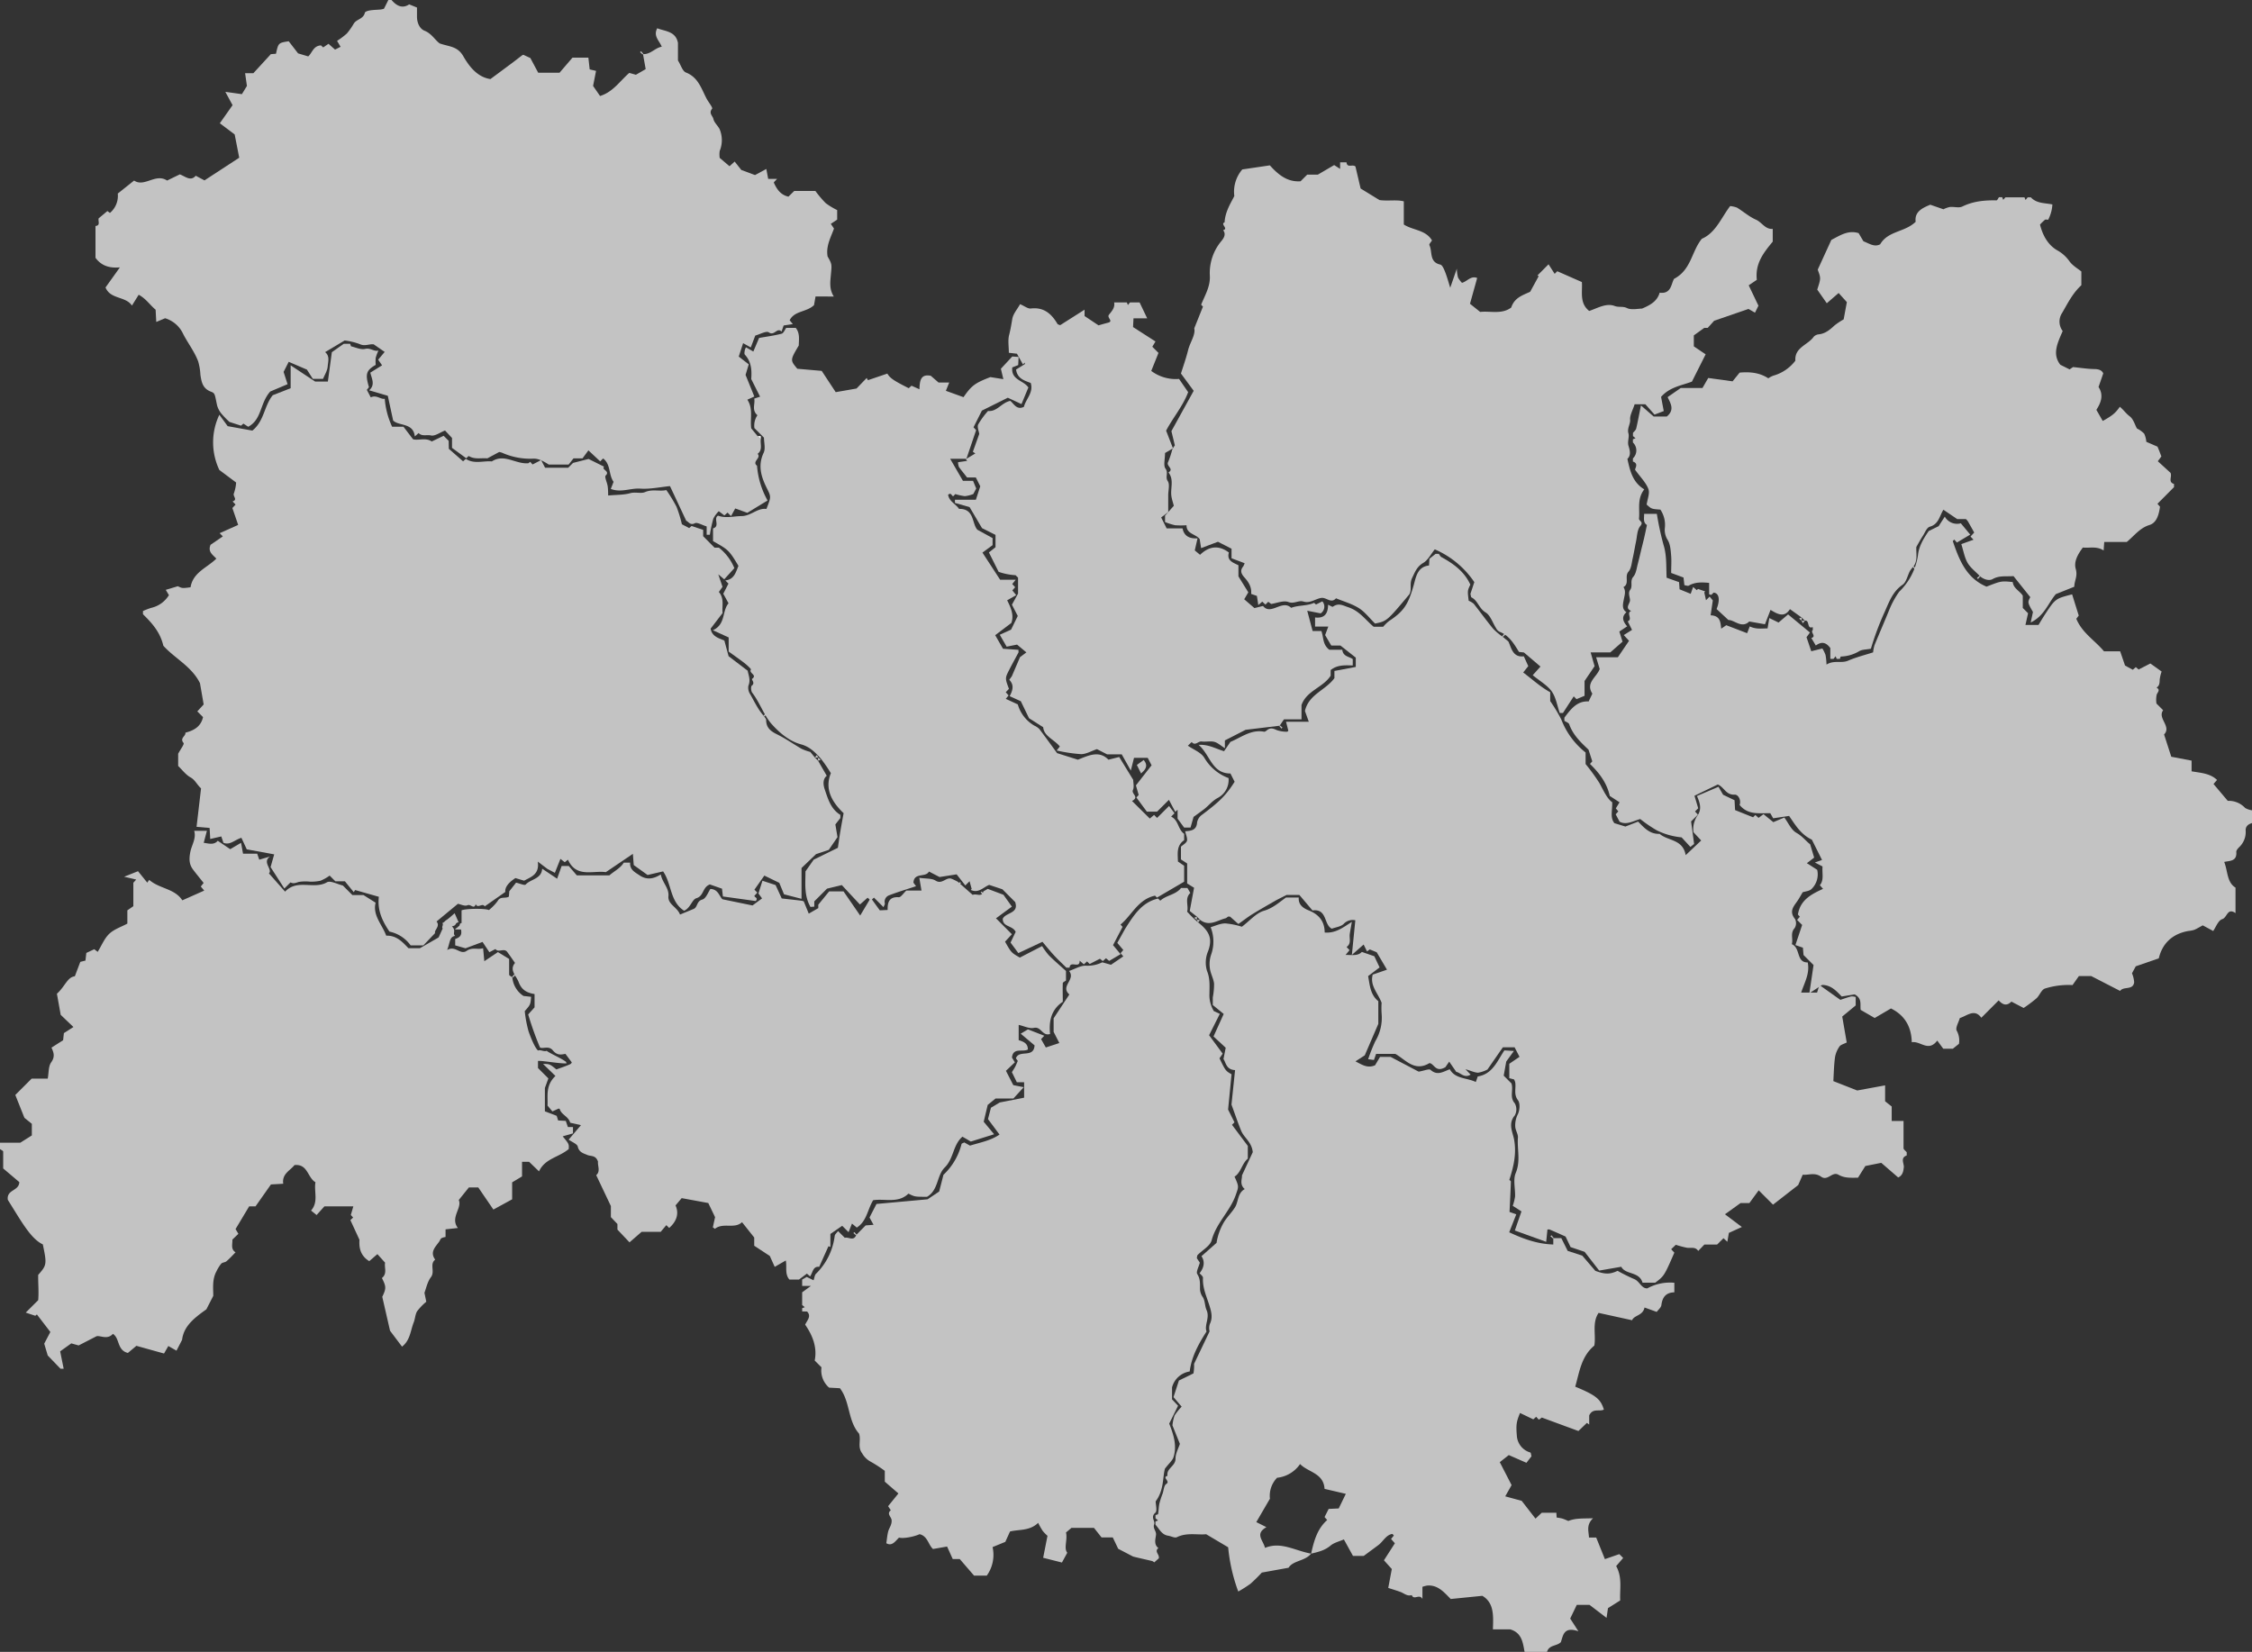 <svg id="Layer_1" data-name="Layer 1" xmlns="http://www.w3.org/2000/svg" viewBox="0 0 707.47 518.97"><rect x="0" y="0" width="707.47" height="518.97" fill="#333333" stroke="none"/><defs><style>.cls-1{fill:#c3c3c3;}.cls-2{fill:#fefefe;}</style></defs><title>rhone-alpes</title><path class="cls-1" d="M263,66v3l-2,1.33,1,1.48c-1.09,2.94-2.58,5.62-2,8.78,1.46,2.53,1.31,2.51,1,6-.2,2.11-.48,4.33.94,6.56H256.2l-.48,2.72c-2.36,2.25-6.12,1.71-7.65,4.74l1,1.21-2.89.43-.65,1.92c-1.44-1.45-2.26,1.49-4,.25-.78-.56-2.8.61-4.26,1l-1.41,3.73-2.41-1.34-1.37,4.21,3.14,2.44-1,3.32,2.75,6.79-2.19,1c1.9,2.86.8,6,1.22,9L238,137l1,1c-.21,1.55.66,3.34-1,4.58,1.29,1.31-1.91,2.41-.18,3.74a26.43,26.43,0,0,0,3.31,10.91l-6.36,3.88-3.8-1.37-1.31,2.4-1.1-1.1-1,.89-1.75-1.33a9.2,9.2,0,0,0-1.72,2.33A47.26,47.26,0,0,0,223,168h-1v-2.62c-1.52-.45-3-1.38-3.7-1-1.55.81-2.12-.69-2.7-.73l-5.12-10.93c-3.1.3-6.25,1-9.35.79s-5.91,1.34-9.25.1l.88-2.24c-1.6-2.18-.84-5.51-3.29-7.34l-.92.92-3.7-3.46L183,144h-2.83l-1.53,1.94h-6.26c-1.49-.95-3.11-1.88-4.72-1.85a21.67,21.67,0,0,1-9.94-1.86,5.54,5.54,0,0,0-.9-.23l-3.72,2c-1.94-.18-4,.42-5.87-.75l-.76.72L142,140.7v-3.11l-2.19-2.34c-1.62.63-3.23,1.86-4.44,1.55s-2.78.4-3.86-.75l-1.2,1.06c-.45-4.38-5-3.19-6.8-5l-1.68-7.77-5.86-1.72c2-1.74.79-3.67.37-5.55l3.69-2.3-1.23-1.77,2.05-2.44-3.45-2.38c-1.4-.19-2.74.7-4.36-.06a20.24,20.24,0,0,0-4.77-1.15l-6.14,3.66c1.56,1.22.93,3,.81,4.55-.11,1.31-.94,2.57-1.45,3.84H98.27l-1.85-2.9-5.72-2.45-1.61,3.17,1.25,3.86L84.9,123c-3.33,3.74-2.57,8.72-6.92,11.08l-1.52-1-.73.65-3.64-1.17a27.19,27.19,0,0,1-2.44-2.5,7.13,7.13,0,0,1-1.46-2.75c-.76-3.53-.59-3.78-2-4.29-2.55-1-2.9-3.05-3.23-5.27a18.35,18.35,0,0,0-.7-4.2c-1.18-3.14-3.2-5.69-4.69-8.57a9.18,9.18,0,0,0-5.7-5l-2.78,1.17-.2-3.85c-1.77-1.45-3-3.46-5.32-4.7L41.45,96c-2-3-6.76-1.9-8.3-5.69L37.66,84c-3.54.33-5.94-.68-7.66-3V71c1.66-.18.73-1.5,1-2.42l2.74-2.28.79.6A7,7,0,0,0,37,60.81l5.13-4.09c3.21,2.22,6.75-2.41,10.36,0l4-1.94c1.76.65,3.4,2.31,5,.43l2.75,1.46,10.91-7.12-1.43-7.32-4.66-3.51,4-5.68-2.27-4.19,5.2.73L77.57,27,77,23h2.59l5.51-6c-.43.07-.12,0,.2,0,.47-.05.95-.08,1.4-.11.75-3.42.75-3.42,4-3.93l2.94,3.81,3.19.95c1.25-1.09,1.56-3.32,4-3.46l.7.64,1.66-1.14,2.06,1.82,1.74-.88-1.1-1.86a23.75,23.75,0,0,0,3.1-2.34,22.12,22.12,0,0,0,2.15-3.08C112,6,114.19,6,114.62,4c.07-.35,1-.64,1.62-.73,1.11-.18,2.25-.18,3.38-.29a6.69,6.69,0,0,0,1-.23L122,0h1c1.61,1.88,3.44,2.79,5.54,1.37l2.46,1c0,.92,0,1.9,0,2.88,0,1.91.83,3.78,2.36,4.4,2.3.92,3.34,3,4.79,4,3,1.05,5.57.84,7.39,4s4.37,6.57,8.53,7.19c2-1.48,3.91-2.89,5.82-4.32,1.4-1,2.77-2.12,4.18-3.16.18-.14.45-.15.37-.13l2.17,1,2.47,4.62h6.7l4.06-4.73h5l.41,3.68,2,.47L186.32,27l2.19,3.16c4.11-1.29,6.15-4.62,9.18-7.26l2.08.59,3.07-1.77L202,17c2.38.13,3.82-2,5.89-2.32-.73-1.89-2.74-3.29-1.42-5.8,2.57,1,5.79.92,6.51,4.58V19c.94,1.49,1.43,3.35,2.49,3.77,3.93,1.53,4.86,5.14,6.54,8.28.58,1.09,2,2.79,1.69,3.13-1.15,1.38.21,2.24.41,3.18.24,1.14,1.35,2.07,1.94,3.17a8.92,8.92,0,0,1,.05,6.88,7.49,7.49,0,0,0,0,2.2l3.07,2.61,1.63-1.46,2.09,2.64L237.19,55l3.55-1.92.59,3.12h2.79c-.5.58-1.1,1.05-1,1.22.91,2,2.08,3.8,4.57,4.36L249.5,60h6.66a34.14,34.14,0,0,0,3.23,3.81A22,22,0,0,0,263,66Z"/><path class="cls-2" d="M239,138l-1-1h1Z"/><path class="cls-1" d="M201.89,17.1l-.82-.7.32-.32.7.82Z"/><path class="cls-1" d="M264,256v1l-1.57,2,.67,4L260.36,267l-4,1.34-4.56,4.36v9.68l-5.5-1.42-1.49-3.61-4.69-2.27L237,279.51l.92.92-.92,1c0,.53,1.29.56.42,1.64l-10.32-1.43-.28-2.45L223,277.86c-2.4.91-1.81,3.6-4.24,4.33-1.35.4-1.87,3.11-3.85,3.93-4.48-2.86-3.84-8.38-6.59-12.36l-4.88,1.13-4.35-3.12-.27-3.52L190.32,274c-4.05-.59-9.29,1.88-11.9-3.92l-1,.81-1.36-1.07-1.75,4.39L172,273l-3.06-2.32c.62,4.14-2.31,4.87-4.28,6l-2.74-.82c-2,1.3-3.36,2.79-3.17,4.36l-6.48,4.53c-.69-1.23-2.21.82-2.82-.71-.51,1.8-1.61-.08-2.53.34s-2.18-.28-3.06-.44l-6.72,5.56c1.28,1.51-.86,2.76-.45,3.64L133,297h-4a11,11,0,0,0-6.66-4.33c-2.21-3.3-3.84-6.66-3.32-10.93l-7.46-2.12-.43.67-2.77-3.41h-3l-1.8-1.8a14.36,14.36,0,0,1-2.86,1.61,13.55,13.55,0,0,1-3.38.29,13.48,13.48,0,0,0-3.47.09c-.93.3-1.69.64-2.59.14l-1.93,1.93L85,272.41l1.14-4-8.62-1.58-1.68-3.62c-2.21.68-3.55,2.4-5.65,1.57l-.67-2-3.48.8-.19-3.47-4.1-.35,1.41-12.08c-1.34-1.23-1.85-2.65-3.32-3.46s-2.68-2.44-3.87-3.58v-3.84c.71-1.37,2-3,1.69-3.39-1.3-1.54.78-2.13.58-3.23,2.68-.68,4.88-1.91,5.54-4.89l-1.8-1.8,2-2.17-1.16-6.69c-2.59-5.27-8-7.83-11.51-11.77-1-4.32-3.61-7.15-6.4-9.89v-1a23.05,23.05,0,0,1,2.58-1,8.81,8.81,0,0,0,5.58-4l-1-1.66,3.79-1.14c1.41.67,1.41.67,4,.33.76-4.72,5.24-6.14,8.1-9-1.12-1.22-2.75-2.13-1.81-4.35L70,168.51l-1-1,5.82-2.6L73,159.6l1-1.08-.93-1c1.71-.53,0-1.63.4-2.5a12.72,12.72,0,0,0,.71-3.43l-5.27-3.94a20.18,20.18,0,0,1,0-17.35l2.61,3.58,7.76,1.4c3.75-3,3.69-7.8,6.41-11.12l5.62-2.2v-7.19l7.71,5.11H103l1.25-9.23L108,108h2c.12.28.18.78.36.82,1.46.35,3,1.11,4.37.79,1.67-.4,2.72.9,4.16.53a13.43,13.43,0,0,0-.86,2.28,12.14,12.14,0,0,0,0,2.21c-3,1.73-3.35,2.86-2.12,7l-.67.85,1.24,2.36c1.81-.9,3.07.71,4.39.43a25.51,25.51,0,0,0,2.32,8.8h3.57l3,3.94c1.71.46,4-.63,5.87.69l3.74-1.79,1.58,1.58L141,141l4.48,3.93.86-.77c2.63,1.72,5.48.56,8.17.8,3.93-2.54,7.42.9,11.45.58l.61-.44.73.82,2.69-1.38,1.25,2.4h7.27l1.51-1.51,4.88-1.24,4.89,2.43c-1,.93,2,1.36.49,2.77-.45.42.46,2.19.62,3.36s.13,2.2.16,2.92c2.55-.24,4.83-.15,6.92-.73,1.65-.46,3.42.21,4.68-.35,2.31-1,4.55-.13,6.67-.63a47.35,47.35,0,0,1,3.21,5.27,41,41,0,0,1,1.68,5.47l2.29,1.21.73-.66,3.66,1.21v2l3.58,3.6h1.37a15.85,15.85,0,0,1,4.85,6.43L227.52,182l-1.87-1.57,1.33,3.93-1.15,1.61c1.82,2.17.9,4.5,1.18,6.61l-3.76,4.91c.41,2.54,2.63,3,4.31,3.75l1.33,4.91,6,4.57c.2,1.28,1,2.87.22,4.71a3.66,3.66,0,0,0,.57,2.68c1.35,2.36,2.49,4.86,4.34,6.9.23.4.67.8.67,1.2,0,2.44,1.45,3.53,3.47,4.52,2.64,1.3,5.05,3,7.62,4.5a16.16,16.16,0,0,0,2.78,1L256,238l1,1,2.73,4.73c-1.42,1.1-1.06,3.06-.62,4.33C260.12,251,261,254.18,264,256Z"/><path class="cls-1" d="M239.87,224.89l.7-.82.32.32-.82.7Z"/><path class="cls-1" d="M257,238h-1l.67-.83Z"/><path class="cls-1" d="M257,239v-1l.83.67Z"/><path class="cls-1" d="M143,297v-2c1.29-.43,2.27-1.08,1.81-3H143c0-.33,1-.67,1-1,.6,0,.2-1,1-1v-4c1.36-.59,7.42-.65,8.59-.09a14.67,14.67,0,0,0,2.75-2.85c.87-1.58,2.42-.67,3.52-1.37L160,280l2.12-2.7c1.27.28,2.66.94,3,.61,1.66-1.79,5-1.73,5.2-5l4.7,3.15,1.42-4h2.23l2.53,2.94h10.25c1.55-1.36,3.43-2.22,4.52-4h2c-.2,2.21,1.46,3,2.95,4,2.23,1.52,4.42,1.14,6.67-.29.49,2.62,2.64,4.26,2.4,6.85s2.74,3.35,3.64,5.76l4.28-1.77c1.3-.54.87-2.45,2.72-2.94,1.17-.32,1.87-2.38,2.54-3.33,2.52.08,2.79,2.37,3.8,3.24l9.43,1.94,3-2.22-1.14-1.54,1.26-4,4.13,1.35,1.93,4.21c2,.23,4.08.45,6.11.7a3.27,3.27,0,0,1,.81.21l1.57,3.86,3-1.73v-1.08l3.4-4.17H265l5.23,7.58,3.32-5.56,2.84,3.93,2.47-.12c-.08-2.44.51-4.22,3.51-4,.67,0,1.43-1.24,2.36-2.1h4.76l-.69-4c2.06.31,3.89.11,5.11.88,2.05,1.3,3.26-1.13,4.94-.61a15.87,15.87,0,0,1,2.09,1l4.63,4.09c1.22-.53,2.82.87,3.37-1.09l1.36-.8,4.93,1.85,2.66,3.73-5,3.67,5,5-2.15,2.34c1.95,3.45,1.95,3.45,4.64,5l7-3.61a22.05,22.05,0,0,0,2.14,2.91c1.71,1.71,3.56,3.28,5.36,4.91v3c-.33.26-.94.51-1,.79-.08,2,0,3.94,0,5.88-3.77,2.53-4.38,6.27-4,10.13-2.48.74-2.75-2.43-5.06-1.93-1.45.32-3.16-.58-4.8-.94v4.8c1.54.47,2.89,1,2.89,2.94-1.63.9-4.66-.75-5,2.53l.92,1.49-2.81,2.67,2.31,4.5,3.28.64-3.25,3.57h-5.61l-2.46,2-1.26,5.29,3.27,3.93-7.32,2.3c-.54-.32-1.58-.94-2.64-1.54,0,0-.23.22-.34.33-2.64,2.59-2.48,6.68-5.21,9.35-2.56,2.5-1.9,7.08-5.56,9.21-3.84,0-3.84,0-5.84-1-3.24,3.15-7.38,1.5-11.08,2.07-1.77,2.86-2,6.62-5.15,8.6l-1.51-1.26-1.07,2.7-2-2-3.71,2.56v4.06l-.61-.2L257.35,398c-2-.26-2,1.82-2.86,3l-1-.88-1.21.91L251,402h-3c-1.52-1.72-.74-4-1.14-6l-3.48,2-1.54-3.41-4.9-3.22v-2.58l-3.83-4.82c-2.38,2.24-5.93,0-8.51,2.08,0,0-.25-.17-.66-.47l.7-3.19-2.13-4.44-8.36-1.54-1.93,2.29c1.11,2.44.46,4.94-2,7.08l-.89-.89L207.56,387h-6l-3.8,3.3-3.79-4v-1.76l-2.06-2.16V378.9l-4.61-9.71c1.43-1.18.37-3.1.57-4.2-.69-2.17-2.25-1.65-3.36-2.14s-2.59-.78-3-2.61c-.17-.85-1.78-1.42-2.86-2.21l3.86-4.55-3.38-.76c-.54-2-2.77-2.48-3.28-4.27,0-.14-.43-.17-.39-.16l-1.92.88L172,347.34c.17-2.88-.74-6.24,2.49-9.31l-3.89-3.78c2.05,0,2.05,0,4.2,1.73,1.44-.54,2.9-1,4.32-1.64a1.08,1.08,0,0,0,.51-.57l-2-2.69c-1.69.35-2.72.39-4-1.14s-3.21-.3-4-.88a100.85,100.85,0,0,1-3.7-10.36l2-2.22V312.3c-2.4-.4-4.07-1.27-5-3.78-.81-2.09-3-3.73-1.14-6-.86-1.22-1.64-2.37-2.47-3.48-1-1.3-2.77.37-3.67-.89l-1.91,1-2.15-3.23-5.35,2Z"/><path class="cls-1" d="M300.88,277.91l.7-.82.32.32-.82.7Z"/><path class="cls-1" d="M308.89,281.1l-.82-.7.32-.32.7.82Z"/><path class="cls-1" d="M0,361v-2H6.37L10,356.71v-3.65l-2.33-1.88L4.81,344l5.14-5.14H15c.34-1.82.18-3.84,1.08-5.11,1.22-1.71.85-3,.09-4.62l3.66-2.33.24-2.23,3-1.92-4-3.82-1.19-6.64c2.53-2.23,3.28-5.24,5.63-5.47l1.72-4.54,1.62-.4.27-2.4,2.49-1.17,1.08.83c1.24-2,2.09-4.2,3.62-5.66s3.67-2.12,5.7-3.22V286l1.88-1.31v-7.36l.9-1-3.8-.89,4.37-1.74,2.91,3.6.6-.88c3.21,2.82,8,2.69,10.41,6.43l6.88-3.06-1.08-1.28.89-1.12c-1.16-1.47-2.28-2.81-3.33-4.21-1.29-1.71-1.26-3.48-.83-5.61S61.72,263.36,61,261h4l-1,3.78c1.64.23,3.2.76,4.41-.64l3.91,2.64,3.41-2,.62,3.42h4.45l.65,1.88,3.4-1c-2.64,1.76.91,4.09-.37,5.3l5.08,5.74c3.87-4.1,9-.56,13.14-2.93,1.1-.63,3.27.6,5,1l3,3h3.49L118,283.6c-1,4,2.09,6.89,3.33,10.36,3.34-.14,5.25,2.16,7,3.94h3.57l5.89-3.39,1.28-2.82c-.45-.48.39-1.15-.11-1.69.87-.45.58-.5,1.35-1s1.55-1.27,2.52-2.09l1.24,2.83c-1.34.26-.43,1-2.11,1.28,1.45,1.4.09,2.12,1,3-1.8.36-1.49,1.88-2.49,4.45,2.61-1.58,4.08,1.68,6.15.25,1.78-1.23,3.42-.29,5.15-.82l.38,4.08,4.27-2.87,3.53,2.17c0,1.65,0,3.3,0,4.93,0,.28.62.53,1,.8a7.74,7.74,0,0,0,3.5,5.88l2.4.27c-.2,2.45-.2,2.45-2,4.51a38.79,38.79,0,0,0,1.21,6.38c.87,2.43,1.95,5,2.95,6,.72-.4,2,.49,2.74.06.24.39,4.09,2.19,5.26,2.94s.66.45,1,1c-1.76.22-7.73-.9-9-.74v2.23l3.26,3.26-1.09,3v7.35l3.7,1.4.46,1.46,2.4.13.66,1.93H180v2L176.77,357c2,2.41,2,2.41,1.89,4-3.25,2.67-7.44,2.94-9.33,7l-3.11-3H164v4.59l-3.11,1.86v5.33L155,380l-4.75-6.95H147.3L144.12,377c1.13,2.54-2.79,5.51-.28,8.79l-3.87.43v2.4a4,4,0,0,0-1.29.38c-.33.23-.46.72-.71,1.08-1.22,1.71-3,3.28-1.25,5.65-1.85,1.44,0,3.71-1.32,5.48-1.15,1.49-1.53,3.59-2.06,4.94l.58,2.81a18.14,18.14,0,0,0-2.89,3c-.6,1-.61,2.4-1.08,3.54-1,2.54-1.07,5.57-3.65,7.57l-3.77-5-2.44-10.66c1.26-2.63,1.26-3.16-.11-5.9,1.79-1.41.67-3.36,1-4.82L118.56,394,116,396.21c-3.26-2-3.15-5-3.08-6.73l-2.85-6.17.87-.8-.73-.81L111,379h-9.09l-2.45,2.72-1.74-1.41c2.41-2.74.86-5.93,1.38-8.89-2.54-1.49-2.38-5.83-6.59-5.39-1.33,1.72-4,2.73-3.53,5.86l-3.86.22L80.27,379h-2L74,386.13l.89,1.49L73,389.44c.09,1.4-.6,3,1,4-.94.94-1.84,1.94-2.85,2.8-.44.38-1.27.35-1.65.76A11.75,11.75,0,0,0,68,399.41c-1.39,2.55-1,5.35-1,7.7l-2.17,4.24c-4,2.82-7.13,5.39-7.63,9.59l-1.76,3.39-2.56-1.46-1.35,2.36-8.68-2.42-2.68,2.24c-3.48-.88-2.49-4.63-4.71-6-1.73,2-4.1.37-5.18.77l-5.58,2.87-2.3-.65-3.5,2.5L20,430H19l-4-4.15-1.11-3.72,1.93-3.67-4.23-5.51-.5.42-3-1L12,408.47c.24-2.77-.06-5.36,0-7.95,2.71-3.07,2.75-3.36,1.45-9.58-3.82-1.8-6.74-7.23-11-14C2,373.66,6,374.24,6.06,371.37L1,367.08c0-1.65,0-3.48,0-5.3C.94,361.5.33,361.25,0,361Z"/><path class="cls-1" d="M160.88,306.9l.7-.82.32.32-.82.7Z"/><path class="cls-1" d="M252,412v-1l.83-.33L252,410v-4l2.74-2H252v-2l1.43-.83,2.15,1.05c.3-.85.34-1.58.72-2a20.11,20.11,0,0,0,5.92-11.92c.06-.55.69-1,1.05-1.55l2.12,2.12c1.15-.36,2.79,1.22,3.6-.89l2.95-3,2.48-.19-1.26-2.3,2.19-4.25,16.05-1.46,3.64-2.44,1.35-5.26a19.91,19.91,0,0,0,5.68-9.67c.06-.21.52-.3.87-.5l1.78,1c3.26-1,6.51-1.57,9.28-3.47l-3.62-4.86.93-3.57,2.75-1.65,7.67-1.51V340h-2.29l-1.55-3.16c.45-.74.81-1.25,1.09-1.81s.54-1.23.76-1.73l-.59-.8c.93-2.88,5.62.11,5.86-4.08l-4.35-3.67,2.26-1.36,5.14,2-1,1.07,1.49,2.62,4.24-1.4L331,324.18v-4.27l4.94-7.48c-3-2.64,2.12-4.65-.09-7.39,1.89-.63,3.67-1.76,5.37-1.65a10.44,10.44,0,0,0,5.07-1.07l2.73.78,3.87-2.64-.87-1,.87-1L351,296.22l2.45-4.4c2.56-4,5.13-8.34,10.37-9.53l.68.68c1.9-1.77,4.85-1.82,6.53-4h2l.91,1.56c-1.86,1.78-.46,4-1,5.88a38.59,38.59,0,0,0,3.34,3.29c3.66,2.83,4.72,5.17,3.24,9.14a9.12,9.12,0,0,0-.34,6.18c1,2.44.79,4.76.77,7.12a9.73,9.73,0,0,0,1.37,5.5l1.89.88-3.37,6.71,4.27,5.79-1,1.47c1.91,3.93,1.91,3.93,3.78,5l-1.08,11.1,2,4-.78.78L392,360v4c-1.9,1.63-2.13,4.38-4.17,5.66,1.47,3.22,1.27,3.15.43,5.63-1.77,5.18-6.16,8.9-7.61,14.34-.48,1.81-2.9,3.09-4.41,4.64-.19.19-.17.59-.26,1l.95,1.41c-.32,1.28-1.26,2.9-.8,3.59,1,1.56.84,3.08.85,4.66a4.74,4.74,0,0,0,.92,2.64c.7,1.13.58,2.74,1.14,4,1.1,2.45-.77,4.73,0,6.74-2.67,4.13-4.75,8.09-5.29,12.56a6.78,6.78,0,0,0-5.55,5v3.76l1.89,2-2.78,5.62c1.48,3.72,2.46,7.06,1.34,10.58-.32,1-1.32,1.8-2.68,3.57-.74,2.58-.25,6.73-2.91,10.26,0,1.08.54,3-.11,3.59-1.61,1.36,0,2.57-.36,3.6-.51,1.35.72,2.12.57,3.37s-.75,3,.75,4.13c-1.4,1.1.45,2,.12,3.23l-1.42,1.26a2.52,2.52,0,0,0-.63-.41c-.24-.08-5.86-1.33-6.06-1.44l-4.64-2.42L349.58,483h-3.53L343.67,480H336.6l-1.71,1.45c.54,2.38-.78,4.93.4,6.36l-1.68,3.08-5.9-1.49,1.36-6.9a13.36,13.36,0,0,1-1.49-1.53,25.12,25.12,0,0,1-1.44-2.54c-2.7,2.59-5.94,2-8.84,2.71l-1.48,3.26-4,1.64A11.17,11.17,0,0,1,310,495h-4l-4.5-5.21H299.3l-1.77-3.92-4.42.77c-1.49-1.29-1.67-4.07-4.23-4.65-1.89.86-5.25,1.45-6.44,1.06-1.15,1.1-2.21,2.86-4,1.77.2-1.33.29-2.54.59-3.69s1.21-2.13,1.07-3.59c-.1-1-1.65-2-.25-3.06l-.85-1.29,3.24-4-4.28-3.7v-3.4a39.92,39.92,0,0,0-4.65-3,6.7,6.7,0,0,1-2.45-2.49c-1.57-2.06-.27-4.18-1-6.23-3.54-4-2.77-10.05-6-14.24l-3.39-.18a7.1,7.1,0,0,1-2.4-6.39l-2.13-2.13c.84-4.18-.69-7.94-3-11.27.71-1.49,2-2.63.62-4.12Z"/><path class="cls-1" d="M268.91,388.09l-.82-.7.32-.32.7.82Z"/><path class="cls-1" d="M224,170v-4c2.31-.63,0-3.1,1.56-4,2.45.9,4.88.17,7.33.14,3.06,0,5.05-2.64,7.88-2.24,1.45-3.71,1.52-3.74.21-6.37-1.82-3.64-3-7.18-1.08-11.28.64-1.34.1-3.24.1-4.75l-3-3a5.78,5.78,0,0,1,.95-4.05c-1.9-1.62-.65-3.57-1-5.22l1.83-.61L236,119.09c.17-2.43.19-5.3-2-7.67-.25-.27-.08-1,0-1.46a3.21,3.21,0,0,1,.36-.84l2.3,1.32,1.81-4.27c2.44-.43,4.8-.74,7.08-1.33.59-.15,1-1.2,1.43-1.84h3c1.35,1.68,1,3.64.95,5.55-2.72,4.6-2.72,4.6-.45,7.3l7.66.67,4.4,6.68,6.54-1.14,3.19-3.31.4.69,6.09-2.07c.85,1.42,1.91,2.17,6.72,4.59l.88-.78,2.48,1.11c.11-2.6.32-4.88,3.57-4.23l2.44,2.12h3.35l-1.05,2.6,5.54,2c2.55-3.68,3.6-4.43,8.44-6.31l4.08.65-.78-3.27L318,112l2,.13-.13,2.56-1.86.74c-.44,4,3.52,4,5.06,6.3l-2.17,5.22-4.29-2L308.46,129l-2.63,5.24.82.9-3.05,9h-5.1l4,6.91h3.18l1,2.42-.92,1.74a10.57,10.57,0,0,1-2.65.67,18.2,18.2,0,0,1-3-.66l-.65.68c-.54-.09-.59-1.31-1.61-.46.33,2.12,2.44,2.9,3.44,4.44,4.87-.12,4,4.61,5.75,6.54l4.78,2.63v2.22l-3.18,2.34,5.56,8.53h4.88L318,183.48l.91,1-.88,1,1.21,1.49-2.84,1.62c1.28,2.52,2.18,4.77,1.31,7.13l-5.07,3.83,2.45,4.26,4.86.34c0,.51.06.71,0,.84-.94,1.78-1.92,3.53-2.84,5.32-1.41,2.75-1.39,2.76-.15,6.1l-1,1.06.89,1-.88,1.08,3.77,1.74A11.28,11.28,0,0,0,325,228a4.9,4.9,0,0,1,1.54,1.07c1.92,2.52,3.76,5.1,5.55,7.54l6.53,2.06c3.37-1.33,6.68-3,9.6,0l3.38-.85L356,245c0,.91.36,2.24-.09,3.2-.58,1.24,2.16,2.14-.28,3.44l5.58,5.52,1.35-1.14.94.94,3.76-3.75,1.71,2.28-1.06,1.06c2.34,1.08,2.11,4,4.09,5.41v2c-2.48,1.69-2,4.21-1.95,6.7L372,272v5l-8.54,5-.59-.62c-5.35,1.15-7.24,6.08-10.86,9.09l.65.72-3,5.74,2.37,2.84-3.58,2.12-1-.85-1,.9-.9-.74-3.23,1.66-.82-.82-1,.93-1.33-1.17c.1,2.69-3-.17-3.16,2.21h-1c-1.35-1.33-2.74-2.62-4-4s-2.38-2.77-3.52-4.13l-7.57,3.55-2.45-3.31,1.61-3.36c-1-2.09-4.16-1.48-4.05-4.15,1-2,5.16-1.59,3.88-5.23l-4-4L310.75,278c-1.92.79-3.35,2.72-5.78,1.58l.28-.32-.66-2.41-1.33,1.33-2.73-3.49-5.37.84-3.33-1.73c-1,2-4.68.15-4.87,3.51l.82,1.1c-3,1-5.85,1.85-8.58,2.91a2.12,2.12,0,0,0-1.23,2.46c.06.35-.25.76-.41,1.22l-3-3-1,.91-1-.88-2.41,2.13-3-3.2-2.69-2.9-4.65,1.12-4,4v1.65l-1.2.09c-2.12-3.7-1.54-7.72-1.57-11.16l2.59-3.69,7.59-3.72c.24-1.59.49-3.45.8-5.3s.67-3.72,1-5.58c-3.77-3.6-6-7.66-4-12.56a44.53,44.53,0,0,0-3.19-4.62c-1.7-1.9-3.46-3.7-6.15-4.43-3.76-1-6.83-3.68-9.24-6.36s-3.74-6.77-6.13-9.88c-.4-.51-.47-2-.12-2.23,1.18-.85-.25-1.88.11-2.14,1.71-1.23-1.18-1.76-.39-2.91.1-.15-1.24-1.42-2-2-1.64-1.27-3.36-2.44-5-3.65v-4.43L223.95,198c4.12-1.86,2.81-6,4.92-8.47l-1.65-3,1.63-3.18-1-1c2.81-.3,3.31-2.57,4.13-4.57C228.93,172.61,228.6,172.63,224,170Z"/><path class="cls-1" d="M358.47,243l-1.32-2.68,2.16-1.57C360.9,240.76,359.69,241.87,358.47,243Z"/><path class="cls-1" d="M374,260h-2l-2.06-2.8v-2.81l-.72.66-2-3.77L363.49,255h-3.2L357,250.54l.72-.8-.87-3,4.92-6.31-1.21-2.34h-4.31l-1,4L352.4,237h-4.58l-3.21-1.65c-1.82.61-3.43,1.59-5,1.58a51.6,51.6,0,0,1-7.66-1.15l1-1.25c-1.73-2.19-5-3.21-5.23-6.06l-4.45-2.83-2.58-5.34-3.5-1.59c.91-1.74,1.52-3.45-.12-5.14,0,0,.16-.22.8-1.12l2.57-6,2-1.49-2.93-2.45-3.27.65-2.16-3.74,3.55-1.61,2.1-4.3-1.83-3.54,1.92-3.49v-5l-.77-.77a19.55,19.55,0,0,1-5.33-1.06l-3.05-6.09,2.07-1.64v-3.88l-4.24-2.12-3.9-6.6L300,158v-1h6.58l1.37-4.23L306.56,150H303.8c-1-1.32-1.84-2.27-2.55-3.3a4.38,4.38,0,0,1-.28-1.49l2.87-.42-.43-.53,3-1.81-.78-.52,2-5.6c-.13-.92-.71-2.2-.32-3a25.63,25.63,0,0,1,3.08-4.22c2.85.31,4.21-2.61,7-3.17,1.1.87,2,3,4.28,1.87.61-2.49,3.09-4.46,2.13-7.5-2-.75-4.24-1.39-4.6-4.22.91-.56,1.84-1.11,2.74-1.7.08,0,0-.32,0-.48l-.59.57-1.87-3.35-2.55-.3c0-2-.35-3.94.1-5.63s.7-3.38,1-5.08c.28-1.54,1.51-2.91,2.43-4.56,1.41.6,2.45,1.47,3.37,1.36,4.13-.49,6.52,1.69,8.41,4.89.06.11.27.13.81.35l7.67-4.87v2l4.38,2.92c.83-.23,1.88-.54,2.94-.81,1.95-.5-.46-1.56.36-2.56S350.36,96.6,350,95h4l.33.83L355,95h3l2.39,5h-4.3l-.14,2.75,7.05,4.53-1,1.65,1.94,1.94-2.27,5.66a12.86,12.86,0,0,0,8.73,2.52l2.86,4.15c-1.67,4.46-4.88,8.16-6.92,12.1l2.15,5.55L366,142.32c0,2-.57,3.9.14,4.9,1,1.33-.17,2.61.72,3.94.69,1,.14,2.9.14,4.4v5.34l-2.22,1.66L366.5,166h5c.48,2.47,2.24,3.28,4.71,3.12l-.87,3.8L377,174.3c2.84-2.73,5.84-3.12,9.06-.72-.75,2.51,1.26,3.16,3,4v3.51l3.1,5-1.29,2.18,3.22,2.77,2.69-.67c2.45,3.11,6-2.15,8.84.59,2.33-.89,4.93-.54,7.21-1.57l.59.53,2-1a2.53,2.53,0,0,1-.53,3.78l-4.22-.83,1.69,6.38h2.76c.75,2.16.36,4.25,2.48,5.88h4.09c.21,2.14,2.11,2.1,3.28,2.93v2c-2.4-.06-4.82-.25-6.94,1.45v1.77c-2.41,3.75-7.56,4.67-9.16,9.22v4.49h-5.51L402,228l-10.69,1.28-6.51,3.34v2.44c-1.25-.78-2.21-1.7-3.33-2s-2.65.05-4-.11c-1.07-.13-2,1.5-3.09.17l-1.21,1.15c1.77,1.24,4.18,2.12,5.19,3.83a14.75,14.75,0,0,0,7.59,6.34,6.36,6.36,0,0,1-3.38,6.23c-1.85,1-2.92,2.52-4.45,3.66-1,.75-2,1.48-3.16,2.31Z"/><path class="cls-1" d="M402.08,227.88l.82.7-.32.32-.7-.82Z"/><path class="cls-1" d="M366,164v-2l2.76-3.1c-.31-1.18-.6-2-.75-2.94-.41-2.5.91-5.21-.94-7.54,1.88-1.11-.78-2-.12-3.22a29,29,0,0,0,1.31-3.94,6.58,6.58,0,0,1,.82-1.33L368,135.45l7-12.67-4-5.43c.83-2.62,1.65-4.94,2.25-7.37s2.39-4.78,1.93-6.83l2.73-6.82-.57-.6c1.21-3,2.89-5.69,2.74-9a15.61,15.61,0,0,1,3.62-11c.62-.76,1.62-2.09.54-3.41,1.84-.5-1-1.9.47-2.47.17-3.38,2-6.13,3.05-8.26a10.77,10.77,0,0,1,2.51-8.36l8.66-1.28c3.07,3.43,5.87,5.26,9.64,5l2.09-2.09h3.35l5.12-3L421,53.06V51h2c.23,1.92,1.95.47,2.82,1.32l1.62,6.9,5.93,3.64c2.81.36,5.27-.19,7.64.39v7.28c2.87,1.86,6.88,1.64,8.85,5-.26.47-1,1.2-.8,1.5,1,2.06-.13,5.31,3.4,6.09.65.14,1.17,1.42,1.51,2.27.59,1.48,1,3,1.62,5l2.08-6a12,12,0,0,0,.37,2.8,7.87,7.87,0,0,0,1.25,1.67c1.69-.48,2.74-2.31,4.77-1.53l-2.26,8.1L465,98c3.07-.38,6.77.87,9.76-1.39,1-3.13,3.69-3.89,5.95-4.95l2.67-4.9-.38-.23,3.48-3.5,1.92,3,.82-.82,7.73,3.4c.24,3-.84,6.61,2.3,9.08,2.64-.89,5.34-2.57,8-1.56,1.32.5,2.56,0,3.89.66s3.56.16,4.69.16c2.84-1.18,4.83-2.45,5.55-5,3.71.5,3.59-2.84,4.54-4.36,5.42-2.83,5.46-8.62,8.72-12.58,4.35-1.86,6.1-6.62,8.89-10.27a8.06,8.06,0,0,1,2.17.5c2,1.23,3.81,2.84,5.93,3.77,1.87.82,2.91,3.1,5.28,2.9v4c-2.77,3.38-5.58,6.76-5,12l-2.55,1.73,3.06,6.4-1.08,2.19-2.05-1.17-10.79,3.71L536.49,103h-1.08l-3.29,2.37v3.44l3.71,2.51-4.31,8.57c-3.21,1.23-6.93,1.66-9.69,4.79l.84,4.46-2.9,1.11L516.89,127c-1.48,0-2.47,0-3.46,0-.12,0-.24.22.15-.16-.66,2.09-1.59,3.61-1.47,5s-1,2.69-.53,4.32c.32,1.09-.36,2.57,0,3.84.5,1.6.83,3.11-.33,4.16.82,3.69,1.57,7.31,5.3,9.58-2.32,3-1.36,6.12-1.65,9.15-.08.84,1.57,1,.41,2.37-1,1.17-1,3.21-1.35,4.88s-.63,3.39-1,5.07c-.36,1.5-.43,3.34-1.36,4.38-1.34,1.51.41,3.77-1.59,4.85.84,1.28.36,2.54.11,3.89s-.73,3,.83,4c-1.52,1.35-1.28,2.73.23,4.44l-2.46,1.64,1,3.18-3.84,3.37h-6.18l1.24,4.33-3.15,4.65v4.65l-2.52,1.06-.88-.88L491,224h-1c-.82-2.32-1.21-5-2.59-6.88s-3.78-3.24-5.9-5l2.43-2.71-5.2-4.43-1.55-.17c-1.57-2.56-3.11-5.2-6.17-6.36a2.58,2.58,0,0,1-1-1.06c-1.1-1.7-1.78-4.07-3.33-5-2.06-1.22-2.41-3.69-4.42-4.71-.19-.1-.18-.57-.33-1.11l1.22-3.69a28.7,28.7,0,0,0-12.42-10.29c-1.26,1.55-2.15,3.4-3.63,4.26-2,1.18-2.57,2.82-3.49,4.73s0,3.56-.87,5.14c-7.05,8.41-7.05,8.41-10.77,9.18-1.76-1.72-3.19-3.66-5.09-4.85-2.18-1.37-4.77-2.09-7.18-3.09-1.56,1.8-3-.4-4.69-.11-1.86.33-3.49,1.78-5.56,1.13-1.53-.48-2.89.84-4.72.15-1.51-.57-3.6.35-5.4.61l-.92-.68-.88.88-1-.93-1.24,1.09-.44-2.89-1.81-.62c.22-2.2-.85-3.79-2.13-5.21-1-1.13-1.43-2.16-.35-3.44a5.06,5.06,0,0,0,.43-1l-4.11-1.55v-3l-4.27-2.19-5.29,2-.45-2.85c-1.33-1.66-4.18-1.59-4.13-4.34a25.47,25.47,0,0,1-3.6,0A19.68,19.68,0,0,1,366,164Z"/><path class="cls-1" d="M578,207h-1l-.33-.83L576,207h-1V203.6c-1.61-2.2-3.11-1.86-4.56-.8l-1.4-2.36c1.71-.53-.32-1.69.39-2.44.18-.19,0-.67.06-1-2,.8-.86-2.34-2.5-2l-1-1-3.67-2.63c-1.73,2.72-3.78,1.66-6.1.23l-1.75,4.52-4.94-.87c-2.35,2.33-4.76-.56-6.54-.46l-3.72-3.45c1.15-2.89.83-5-.94-5.16-.23.23-.46.48-.71.69-.06,0-.23,0-.69-.16v-3.58c-2.43-.25-4.47-.26-6.39.85-.32.19-.9-.08-1.39-.14l-.27-2.4L525,180c0-2.06.13-3.72,0-5.34s-.24-3.62-1.08-5A5.86,5.86,0,0,1,523,166a8.59,8.59,0,0,0-1.39-5.9c-2.77-.2-2.77-.2-4.31-1.58.24-1.73,1.05-3.57.54-4.9-.76-2-2.44-3.65-4.15-6-.17-.39,1.25-2-.71-2.61v-1a3.44,3.44,0,0,0,0-5v-1l.83-.33L513,137v-1c.33-.43.85-.82,1-1.3.53-2.25.94-4.52,1.51-7.33l4,3.49h4.11c2.57-2.09,1.18-4.17.26-6.1l4.14-2.87h6.82l1.8-3.14,7.65,1.05,2.22-2.74c3.4-.3,6.36.06,9,1.79a7.58,7.58,0,0,1,1.58-.83,13.16,13.16,0,0,0,6.93-4.71c-.31-4.19,3.95-4.92,5.76-7.51a2.51,2.51,0,0,1,1.64-.77c2-.23,3.45-1.43,4.87-2.76a21.55,21.55,0,0,1,2.9-1.93l1-5.43-2.58-2.86-3.72,3.22-3-4.29c1.16-3.56,1.16-3.56.15-6.26l4.28-9.35c2.81-1.45,5.27-3.15,8.57-2.13l1.51,2.56c1.77.67,3.43,1.93,5.27.94,2.46-4.26,7.72-3.73,11.14-7.07-.43-3.23,2.22-4.35,4.58-5.36l4.15,1.44a8,8,0,0,1,2-.72c1.31-.14,2.86.38,3.94-.15,3.43-1.68,7-2,10.71-1.93.26,0,.53-.62.79-1h1l.33.83L630,62h6l.33.83L637,62h1c1.85,2,4.43,1.73,6.76,2.23a11.74,11.74,0,0,1-1.32,4.8c-.32,0-.75-.14-1,0a18.71,18.71,0,0,0-1.57,1.53c.88,3.49,2.54,6.4,5.38,8.06A11.47,11.47,0,0,1,650.06,82c1,1.44,2.72,2.4,3.8,3.29v4.32c-2.73,2.51-4.25,5.61-6,8.64A4.9,4.9,0,0,0,648,104c-1.54,3.6-3.42,7.19-.74,10.6l2.91,1.45,1.07-.73c2.5.25,4.53.58,6.57.62,1.41,0,2.48.31,2.93,1.37l-1.48,4.28c1.87,2.81.43,5.4-.68,7.17l2,3.49c3.12-1.74,4-2.5,5.37-4.46,1.11.91,1.92,2.11,3.1,3s1.58,2.58,2.27,3.82a8.27,8.27,0,0,1,2.28,1.63,7.46,7.46,0,0,1,.67,2.56l3.51,1.52c.24.57.48,1.13.7,1.71s.4,1.06.52,1.37l-1.12,1.5,4,3.65c.55,1.25-.88,2.89,1.09,3.49v1l-5.2,5.23.8.92c-.37,2.59-1.07,5.06-3.32,5.75-3,.92-4.69,3.3-7.11,5.32h-7.09l-.19,2.68c-2.21-1.44-4.44-.69-6.52-.93-1.61,2.14-2.9,4.43-2.24,6.73s-.43,3.66-.46,5.59l-5.79,2.32c-2.43,2.82-3.55,6.78-7.91,8.93l.72-3.31c-1.71-3-1.71-3-.84-4.67L632.55,181c-2.46.16-4.5-.24-6.54.92-1.14.65-2.83.11-4-.9-1.33-1.4-3-2.63-3.92-4.25s-1.25-3.64-1.94-5.83l3.83-1.38-.94-1,1.16-1.26c-.65-1.15-1.31-2.35-2-3.54a4.32,4.32,0,0,0-.62-.69h-2.73l-4.33-2.93c-1.24,2-1.45,4.51-4.25,5.33-1,.28-1.55,1.89-2.24,2.94s-1.26,2.13-2,3.4c-.16,1.94.57,4.28-1,6.26a9.35,9.35,0,0,0-1,1.28c-.79,1.48-1.14,3.55-2.36,4.38-3.13,2.15-4.21,5.44-5.61,8.54a88.11,88.11,0,0,0-4.31,11.53c-1.52.29-2.75.24-3.65.76a11.9,11.9,0,0,1-5.75,1.7C578.22,206.18,578.11,206.7,578,207Z"/><path class="cls-1" d="M601.08,177.88l.82.7-.32.32-.7-.82Z"/><path class="cls-1" d="M622.09,181.08l-.7.82-.32-.32.82-.7Z"/><path class="cls-1" d="M566,194v1l-.83-.67Z"/><path class="cls-1" d="M566,195h1l-.67.83Z"/><path class="cls-1" d="M613.48,329.48h-3l-1.89-2.57c-2.82,3.75-5.31,0-8,.53-.12-5.19-2.49-8.62-6.54-10.62l-5.11,3-4.41-2.55c-.24-1.68.54-3.55-1.88-4.87l-4.08.66c-1.57-1.62-3.28-3.61-6.15-3.63l-4,2.61,1.31-8.86-3.15-3.15-.19-2.3-2.36-.82,2.12-6.32L564.56,289l.87-1-.61-.68c.72-4.62,4.26-6.41,7.89-8.07l-1-1.14c1.35-1.67.67-3.52.84-5.9l-2.4-1.25,2.24-.79-3.19-6.38c-3.47-1.63-5.18-4.59-7.15-7.46l-5,.75-.91-1.59c-3.56-.08-7,.63-9.65-2.61.58-1.38-.37-3.31-1.55-3.23-2.75.17-3.36-2.44-5.3-3.19L532.32,250l1.18,3.93-1,1,.9,1-2.14,2.14.95,7.08-1.17.92-2.76-3a22.43,22.43,0,0,1-7.79-2.2,43.15,43.15,0,0,1-5.21-3.56c-2.14.59-4.34,2-6.49.83l-1.22-2.32.83-.91-.79-.94,1.17-1.92-3.07-2c-.92-4.14-3.32-7.24-6.22-10.05l.73-.81-1.18-3.66c-2.2-2.11-4.84-4.49-6.07-8-.17-.48-1-.72-1.51-1.08v-1c2-2.64,3.94-5.29,7.62-5.08l1.16-2.45c-2.2-3.44,1.31-5.1,2.31-7.73l-1.12-3.71h6.83l3.5-5.16-1.65-1.8,2.59-1.63-1.34-2.68c1.69-.74-.62-2.62,1.09-3.28-2.19-.88-.27-2.33-.38-3.48s-.65-2.17.07-3.16c.9-1.23-.2-2.8,1-4.13.84-1,1-2.56,1.35-3.9s.68-2.72,1-4.08.68-2.72,1-4.08.59-2.73.9-4.16c-1.3-.82-.84-2.23-.89-3.5h4a95.6,95.6,0,0,0,2.07,9.64c1.06,3.32.84,6.68,1,10.42l3.91,1.39.16,2.25,3.49,1.42.77-2.16,1.13,1,.42-.37,2.25.78-.3.3.54,2.46,1.14-1.14,1,1.2-.69,4.68c3.07.1,3.11,2.23,3.33,4.2l1.59-1.09,6.56,2.51.82-2.13c2.11,1,3.86.59,5.59.64l.55-3.27,2.9,1.41,3-2.55,6.87,5.68-1.08,1.48,1.49,4.41,3.49-.87a10.78,10.78,0,0,1,1,2.06,20.17,20.17,0,0,1,.3,3c2.35-1.49,4.66-.31,6.79-1.23,2.54-1.1,5.26-1.77,7.85-2.61a11.71,11.71,0,0,1,.45-2.28c1.51-3.7,3.12-7.36,4.62-11.07a27.85,27.85,0,0,1,3.12-5.7,20.08,20.08,0,0,0,5.9-11.45c.3-3,1.94-5.5,3.38-7.62l3.12-1.53,1.93-3A4.42,4.42,0,0,0,616,164.4l2.95,3.55-4.18,2.49-.83-.93-.47.47c2,5.9,4.24,11.65,10.6,14.32,4.63-1.8,4.63-1.8,8.24-1.44.19,2,2.17,2.74,3.15,4.28V191l1.66,1.66-.82,3.68h4.1c.6-1,1.32-2.21,2.09-3.39,3.18-4.85,3.26-4.89,8.47-6.23l2.08,6.67-.76,1c1.8,4.44,5.88,6.83,8.68,10.22h5.09l1.54,4.49,2.45,1.31.92-.83.9.75,3.68-1.89,3.54,2.53a12.39,12.39,0,0,0-.6,2.45c-.05,1,0,2-1,2.59,1.25.73.42,1.33.06,2.19a7.57,7.57,0,0,0-.08,2.83l2.1,2.1c-1.89,2.5,2.74,5.12.29,7.61l2.26,7,6.38,1.22v3.36c2.91.51,5.8.61,8,2.71l-1.11,1.27,4.48,5.3a7,7,0,0,1,5.45,2.23,6,6,0,0,0,2.17.74v4c-1.18.36-2.06,1-2,2.37a6.51,6.51,0,0,1-2,5.17c-.43.43-1,1.07-.94,1.57.23,3-2.14,2.71-3.8,3.11,1.15,2.88.8,6.39,3.55,8.07v8c-2.64-1.78-2.56,1.41-4.18,1.91-1.26.39-2,2.52-2.83,3.72L692,290.71c-1,.55-1.81,1.05-2.67,1.41a9,9,0,0,1-1.84.36c-5.14.91-8.21,4-9.3,8.59l-7.24,2.51-1.18,2.19a8.87,8.87,0,0,1,.68,2.81c-.31,2.64-3.43,1.19-4.4,2.74l-9.1-4.68h-3.86l-2,2.84a21.78,21.78,0,0,0-2.72,0,25,25,0,0,0-6,1.1c-1.11.45-1.63,2.18-2.64,3.09a43.94,43.94,0,0,1-4,3l-3.84-2c-1.32,1.31-2.57,1.22-4-.39l-5.45,5.46c-2.16-2.94-4.39-.66-6.76.1-.36,1.31-1.41,3-1,3.91a6.35,6.35,0,0,1,.73,4.18Z"/><path class="cls-1" d="M599,362v1c-2.14.78-.76,2.54-.92,3.8s-.36,2.47-1.76,3.12L591,365.32l-5,1L583.69,370c-2.16,0-4.17.19-6.14-.94s-3.36,2.09-5.42.63-4-.45-5.8-.64l-1.43,3.26L557,378.46l-4.5-4.5-2.93,4h-2.77l-4.9,3.52,5.31,4-4.08,1.85-.48,2.79L541.43,389l-2,2h-4L533.5,393c-.89-1.39-2.32-.82-3.56-1a31.27,31.27,0,0,1-3.48-.93L525,392.46l1,1.08c-3.18,7.29-3.18,7.29-6,9.43h-4c-1-3.58-5.37-2.44-6.67-5l-6.94,1.2-4.58-5.89-4.41-1.49-1.57-3.31c-1.89-.84-3.43-1.54-5-2.2a1.91,1.91,0,0,0-.7,0l-.39,3.86-9.85-3.56,2.08-6-2.74-1.75a15.43,15.43,0,0,0,.73-2.91c.1-2.49-.68-5.29.21-7.41,1.59-3.77.41-7.44.69-11.12.08-1.06-.71-2.17-.83-3.28a7.59,7.59,0,0,1,.84-4.13c.57-1.23.72-3.39,0-4.34-1.45-1.9-.52-3.82-.88-5.67a4.7,4.7,0,0,0-.34-.85l-1.5-.39v-4.53l3.21-2.18-1.55-3h-3.68L467.29,336a9.6,9.6,0,0,1-2.91,1c-1.08,0-2.16-.56-4-1.09L462,337.6c-2,1.28-3.25-.69-4.5-.84l-2.23-3.23-1.2,1.74c-3.1,1.79-3.45-1.05-5-1.29-4.71,2.87-7.53-1.1-10.71-2.88H432.3l-.67,1.91-1.82-.25a53.58,53.58,0,0,1,2.23-5.62,14.34,14.34,0,0,0,2-8.68,24.5,24.5,0,0,1,0-3.42c-1.23-3.19-3.73-5.37-2.8-8.85l4.48-1.55-3.22-5.47-2.18-.9-.87.64-1.06-2.17L424.69,300l1.09-10.88a3.87,3.87,0,0,0-3.72,1.2c-.95.83-2.47,1-3.67,1.44-2.58-1.23-1.37-6.36-6.07-5.73l-4.13-4.88h-4c-1.72.89-2.71,1.35-3.65,1.89-2.42,1.39-4.85,2.77-7.23,4.24-1.45.9-2.8,2-4.28,3l-2.6-2.3c-.31,0-.5-.06-.64,0s-.5.44-.79.51c-2.62.67-5.17,2.71-8,.48l-1-1-2.24-1.76,1.36-7.31-2.17-1.34v-6.28L371,270v-4c.67-.63,1.73-1.16,1.9-1.9s-.35-1.94-.58-2.94c1.8-.17,3.58-.24,3.75-2.79a3.75,3.75,0,0,1,1.47-2.34c5.34-4,7.52-6,10.32-10.43L386.54,243c-5.87,0-6.29-5.78-10-9,3.22-.16,5.36,1.22,8,2l2-2.93c3.39-1.38,6.5-4,10.62-3.18.23,0,.57-.23.8-.43,1-.87,1.93-.68,3.1-.1a9.5,9.5,0,0,0,3.27.52c.19,0,.42-.35.4-.34l-.72-2.79h7.15l-1.21-3.39c1.21-5.26,6.42-6.43,9.26-10.31v-2.26l6.71-1.26v-2.92l-4.81-3.8h-2.89l-1.93-3.29,1-2.68h-4.16v-2.86c3.11.39,4.08-1.39,4.08-4,.65.27,1.34.77,1.55.61,1.75-1.26,3.1-.38,4.87.21,3.49,1.16,5.38,4,7.9,6.1h3a12.93,12.93,0,0,1,1.82-1.78c4.79-3.14,6.1-5.4,7.75-11.23.72-2.55,1.16-5.85,4.83-6.23l.13-2.12L451,174h1c.26.33.45.79.79,1,3.79,2.07,7.22,4.52,9.12,8.67-.91,1.9-.91,1.9-.52,5.07a5.67,5.67,0,0,1,1.59.95c2.06,2.6,4,5.3,6.1,7.85A20.67,20.67,0,0,0,472,200l1.86,1.53c.95,2,1.35,5.08,4.85,4.66l1.4,3.08-1.59,2c2.89,2.19,5.43,4.52,8.48,6.21,0,1,0,2,0,2.78a47.86,47.86,0,0,1,3.48,5.77,24.29,24.29,0,0,0,7.64,10.38v3.63a61,61,0,0,1,4.36,6c1.28,2.32,2.31,4.78,4,6,.08,2.66-.73,4.82.69,6.57l3.45,1.06,4-1.55c1.82,1.84,3.63,4,6.75,3.84,2.61,2.28,7.31,1.62,8.19,6.7l4.87-4.61L532,261.45a8.45,8.45,0,0,1,0-2,8.22,8.22,0,0,1,1.1-3c1.62-2.1,1-4.09,0-6.38l6.77-2.89,1.44,2.5,3.6,1.72.17,3.1,5.65,2.26.72-.72,1,.91,1.56-1.17,3.08,2.51,3.46-1.45c1.24,1.65,2.15,3.87,3.79,4.8,1.94,1.09,3.12,2.72,4.32,3.6l1.26,4.19-2.29,1.75,3.25,2.09a6.39,6.39,0,0,1-1.76,6c-.66.7-2,.76-2.81,1.05-.47.8-.85,1.46-1.25,2.12-1.16,1.94-3.34,3.6-1.15,6.28a2.92,2.92,0,0,1-.1,2.83c-1.52,1.66-.41,3.44-.91,5.07,2.83,1.22,1.29,5.77,5,5.75.7,3.47-1,6.28-2.06,9.46h5l.74-2.38,6.57,4.67c1.07-.35,2.22-.78,3.41-1.08a4,4,0,0,1,1.41.19v2.64l-4.23,3.49,1.41,8.15c-1,.51-1.9.7-2.27,1.26a8.41,8.41,0,0,0-1.41,3.38c-.34,2.54-.38,5.12-.52,7.5l7.5,2.94,8.76-1.61v5l2.07,1.64v4.54H598c0,3,0,5.78,0,8.58C598,361.12,598.64,361.55,599,362Z"/><path class="cls-1" d="M471.88,199.91l.7-.82.32.32-.82.7Z"/><path class="cls-1" d="M376,288q0,.5,0,1l-.83-.67Z"/><path class="cls-1" d="M376,289h1l-.67.83Z"/><path class="cls-1" d="M363,477q0-.5,0-1c.28-.12.79-.2.82-.36.19-1.11.18-2.25.42-3.34a27.53,27.53,0,0,1,1-3.07c.35-1,.41-2.54,1.12-3,1.48-.87-1.47-2.08.41-2.58-.44-2.36,2.57-3,2.52-5.41,0-1.6.92-3.22,1.37-4.63l-2.33-5.8a13,13,0,0,1,.68-3.14,18.57,18.57,0,0,1,2.21-2.75l-2.56-3,1.7-5.21,4.57-2.24a14.28,14.28,0,0,0,.19-3L380,418.26a3.87,3.87,0,0,1,.08-2.32c1-2.07.41-4-.16-5.85-.9-2.85-2.19-5.56-2-8.67,0-.46-.71-1-1.07-1.41,1.59-2,1.62-3.85.59-5.36l4.74-4.18a18.4,18.4,0,0,1,2.15-6.21c1-1.78,2.59-3.24,3.67-5s.76-4.47,3.05-5.7c-1.8-1.47-.73-3.41-.89-4.27l3.4-7.32c-.33-3.18-2.66-4.46-3.59-6.6-1-2.39-1.83-4.89-3.1-8.34L388,336.19c-2.82-.12-2.88-2.42-3.64-3.47l.7-3.55-3.83-3.55,3.2-7.07L381,315.75c0-1.07,0-1.74,0-2.4a21.74,21.74,0,0,0,.4-4.36c-.2-1.66-1.17-3.24-1.33-4.9a9.3,9.3,0,0,1,.44-4.27,12.16,12.16,0,0,0-.19-8.53c1.34-.37,3-1.19,4.62-1.19a23.44,23.44,0,0,1,5.19,1.05c2.49-1.88,4.44-4.25,6.88-5,2.87-.83,4.78-2.62,7-4.19h4c-.2,2.21,1.32,3.31,3,4,3.25,1.26,5.13,3.4,5.14,7,3.42.3,5.81-1.6,8.54-3.35-.27,1.56-.49,2.69-.66,3.82-.2,1.39.58,3-1,4.07l.93,1L422.72,300c2.11,0,3.82.39,5.11-.94l3.92,1.36,1.65,3.51-3.6,2.72c.54,3,.71,5.88,3.2,7.88,0,2.66,0,5.33,0,7.13l-4.26,9.89-2.92,1.89c2,1,3.73,2.29,6.16,1.23l1.56-2.63h3.33l8.81,4.63c1.77-.28,3.27-1,3.77-.53,2.1,1.87,3.87.58,6-.22,1.71,3.08,5.33,2.63,8.18,4l.61-1.74c4.65-.73,6.12-4.83,8.36-8.19l3,.18-2.41,3.32-.8,4.44,2.43,2.43c.71,2.08-.69,4.26,1.05,6.26a3.93,3.93,0,0,1,0,3.82c-2.2,2.59-.64,5.24-.21,7.59.8,4.47-.15,8.46-1.5,12.67.05.05.5.3.49.52-.11,3.18-.27,6.35-.43,9.53l2.12.75-2.22,5.64c4.49,2.11,8.92,3.69,13.85,3.84v-2h2.52l2,4,4.58,1.49,4.1,4.78c3.06,1.13,4.59,1.14,7,0a57.67,57.67,0,0,0,5.19,2.58c1.73.66,2.26,3,4.14,2.93A14.83,14.83,0,0,1,526,403v3c-2.57.07-3.75,1.44-4.07,4-.1.79-1,1.49-1.47,2.15l-3.83-1.38c-.5,2.6-3.29,2.39-3.9,4l-10.53-2.31c-2.12,3.17-.76,6.89-1.34,10.28-4.15,3.43-4.67,8.34-6,12.9,6.53,2.7,8,3.91,9,7.2-1.38.75-3.43-.59-4.61,1.83v2.88l-.72-.53-2.67,2.55-11.49-4.23-.93.68-.85-.92-.9.81-4.17-2c-1.16,2.8-1.28,3.73-1,7.15a5.86,5.86,0,0,0,4.25,5.27c.17.06.18.57.35,1.18l-1.59,2.05-5.54-2.43-2.83,2.23,3.71,7.21-2,3.53,5.17,1.41,4.34,5.59,1.95-1.84h4.6l.1,1.5a13.18,13.18,0,0,1,1.67.29c.68.2,1.34.52,2,.78,2.29-.94,4.68-.73,7.75-.85-2.23,2.17-1.33,4.12-1.27,6.06h2.27l2.73,6.78,4.53-1.57,1.21,1.21-2.2,2.55c2,3.57,1.08,7.27,1.27,10.79l-3.84,2.42-.45,3.05-5.35-4.08h-4l-2.07,4.3,2.58,4c-4.63-1.58-4.77,1.26-5.52,3.42-1.3,1.31-3.8.8-4.37,3.16h-7c-.56-2.95-.82-6.08-4.52-7.18H469c.14-4.21.42-8.35-3.32-10.54l-9.94,1c-2.17-2.23-4.11-4.5-7.41-4.22a9.11,9.11,0,0,0-1.47.39v3.83c-.94-1.8-2.69.54-3.35-1.23-1.42.47-2.41-.57-3.58-1s-2.62-.86-3.81-1.25l1.12-5.94-2.47-2.74,3.43-5.34L437,483.48c.3-.36.61-.71.88-1.09a5,5,0,0,0-.49-.49c-2,.34-2.87,2.39-4.37,3.51s-3.3,2.44-4.6,3.4h-3.38l-2.86-5.18c-1.44.64-3.07,1-4.19,1.94-1.8,1.52-3.84,2-6.1,2.53.9-4,1.89-7.76,5.05-10.56l-.83-.94,1.29-2.55,3.16-.15,2.23-4.59-6.68-1.56c-.3-5-5.16-5.19-7.69-7.8a10,10,0,0,1-7.22,4.31,8.11,8.11,0,0,0-2.25,6.58l-4.28,7.35,3.18,1.59c-3.71,2.13-1.07,4-.44,6.51,5-2.08,9.35.88,14.48,1.81-1.9,2.38-5.69,2.13-7.08,4.43l-8.41,1.52a49.27,49.27,0,0,1-3.57,3.52A38.6,38.6,0,0,1,389,500a54.6,54.6,0,0,1-3.17-13.9l-6.91-4.1c-2.8.28-6.08-.61-9.2.93-.67.33-1.8-.32-2.73-.46-2.08-.31-2.78-2.15-4-3.47v-1l.83-.33Z"/><path class="cls-1" d="M487.89,389.09l-.82-.7.32-.32.7.82Z"/></svg>